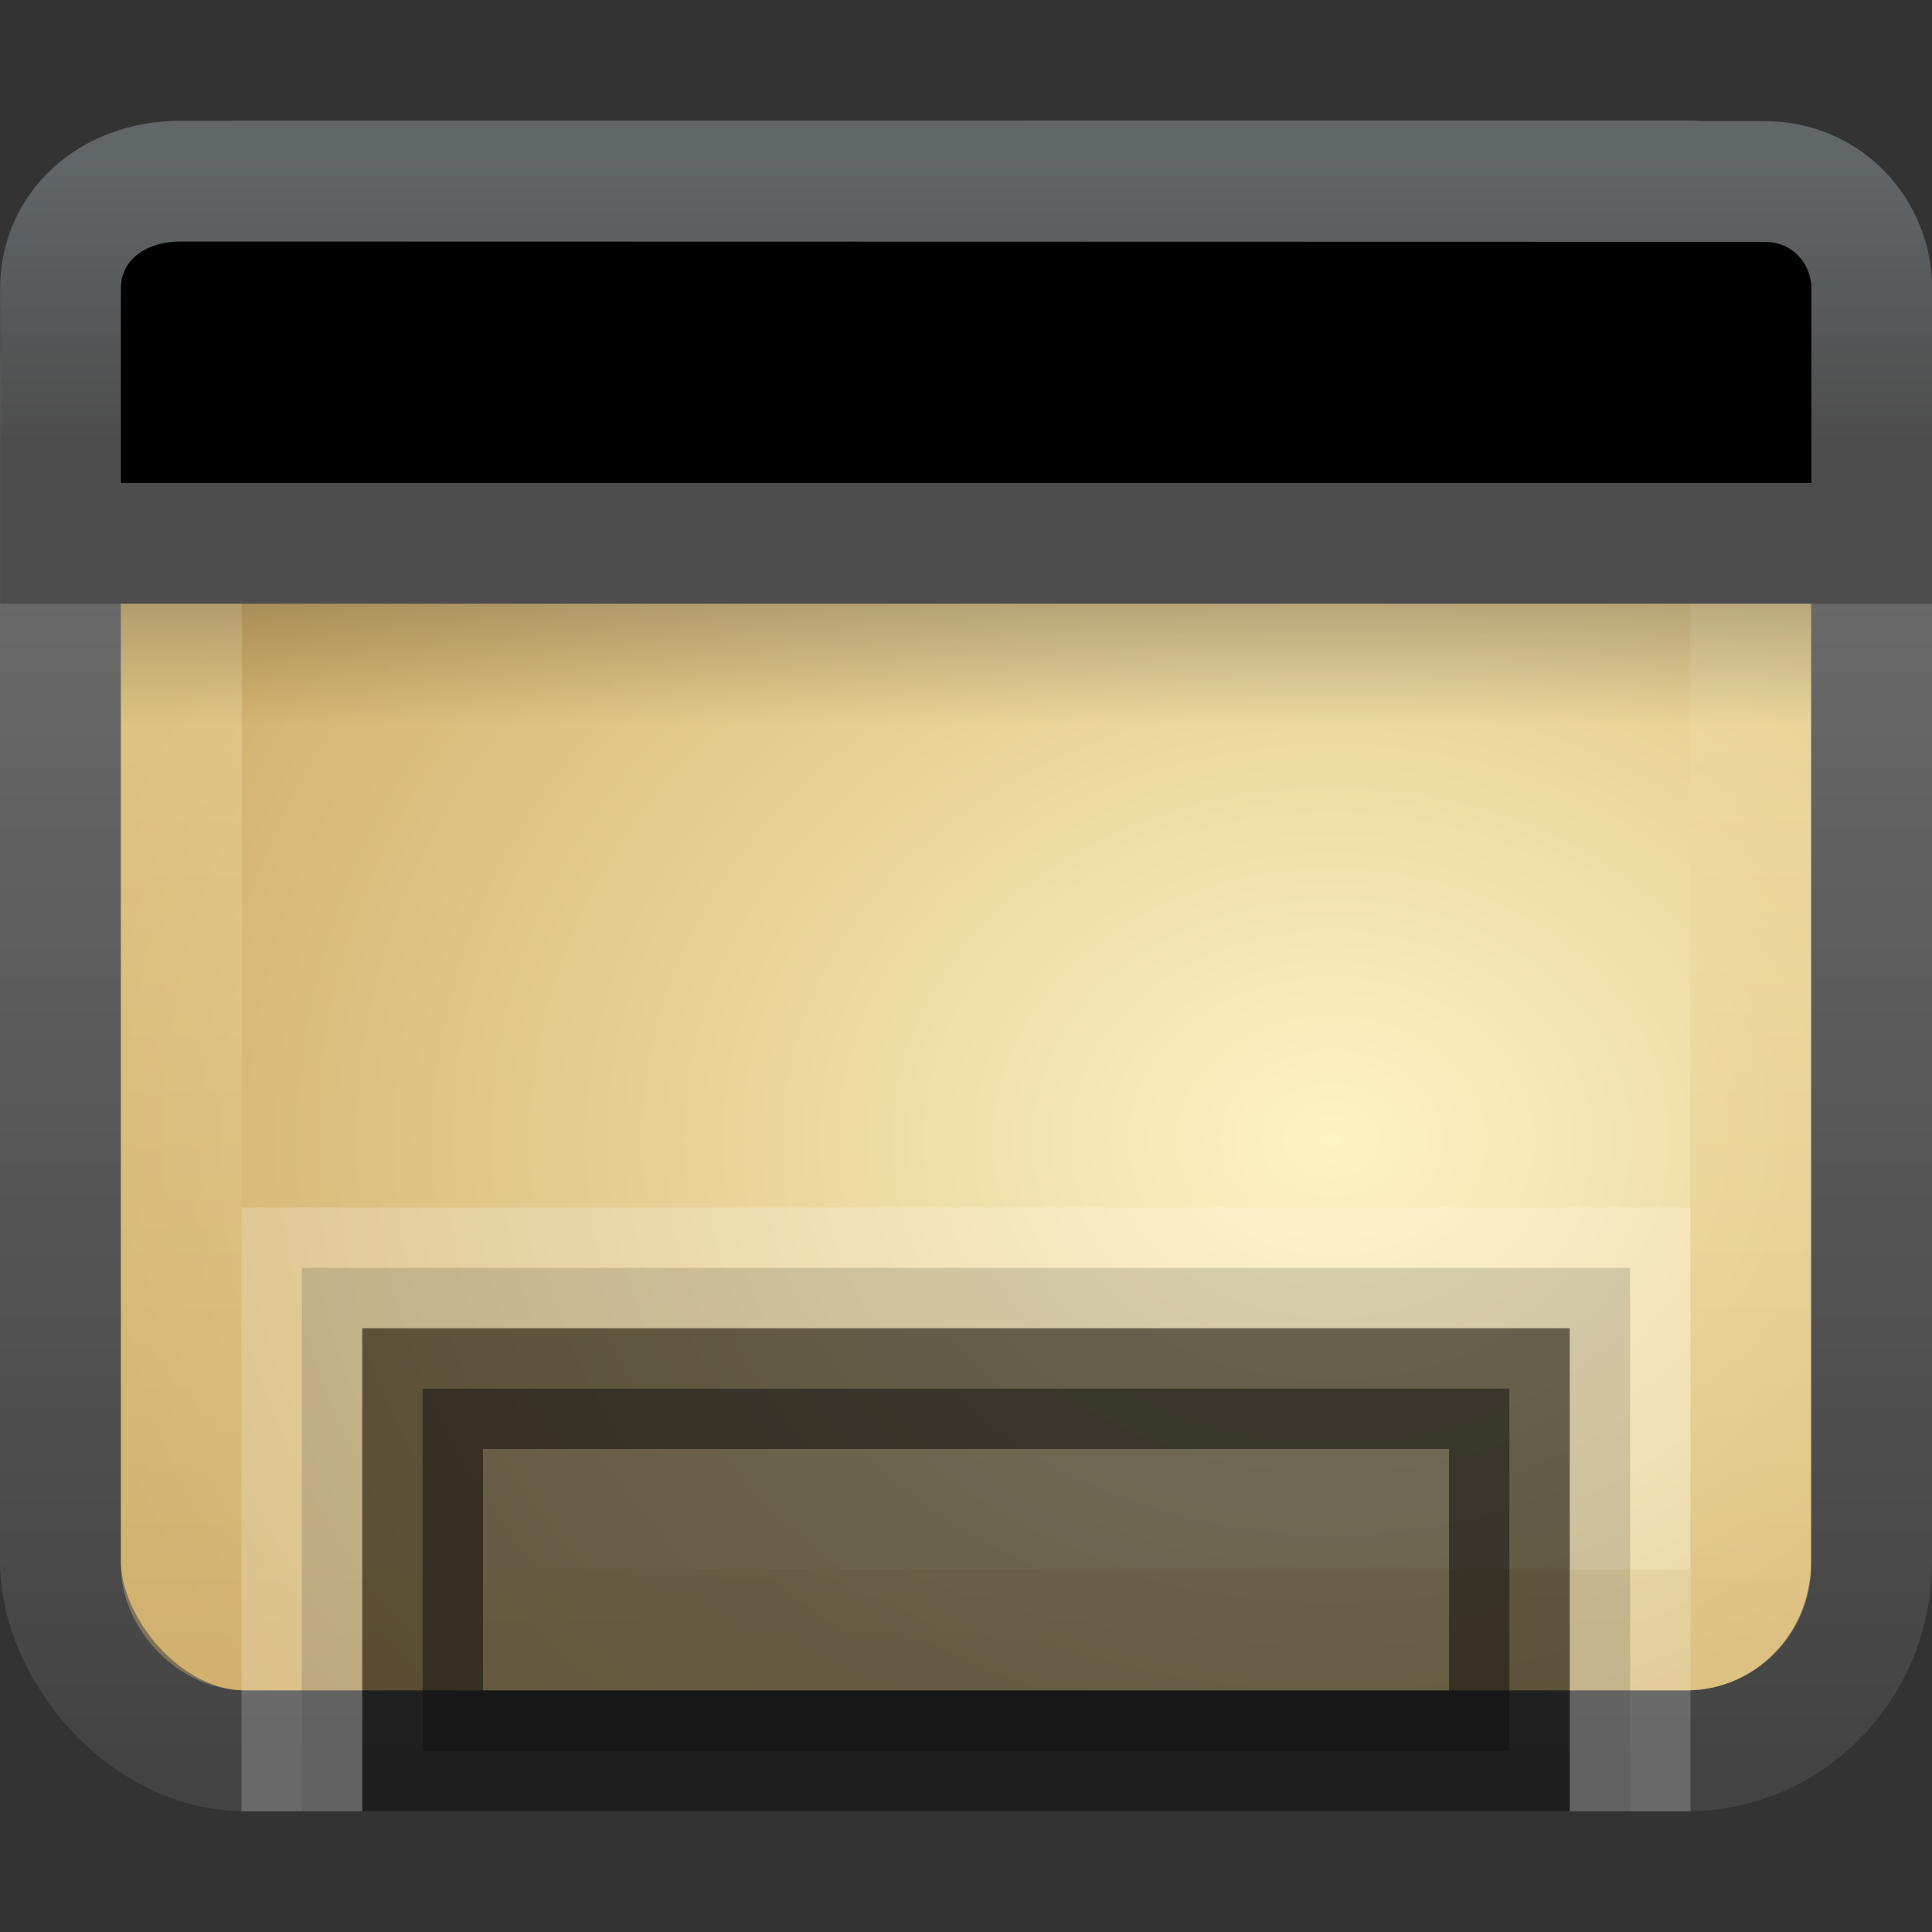<svg height="16" width="16" xmlns="http://www.w3.org/2000/svg" xmlns:xlink="http://www.w3.org/1999/xlink"><rect width="100%" height="100%" fill="#333333" stroke="none"/><linearGradient id="a" gradientTransform="matrix(.333 0 0 .333 .001 -1)" gradientUnits="userSpaceOnUse" x1="16.916" x2="16.916" y1="7.001" y2="14"><stop offset="0" stop-color="#616668"/><stop offset="1" stop-color="#4d4d4d"/></linearGradient><linearGradient id="b" gradientTransform="matrix(.304 0 0 .234 .699 2.837)" gradientUnits="userSpaceOnUse" x1="24.683" x2="24.683" y1="9.242" y2="13.523"><stop offset="0"/><stop offset="1" stop-opacity="0"/></linearGradient><linearGradient id="c" gradientTransform="matrix(.289 0 0 .282 1.073 1.522)" gradientUnits="userSpaceOnUse" x1="24.676" x2="24.676" xlink:href="#f" y1="1.693" y2="44.296"/><radialGradient id="d" cx="26.617" cy="-2.064" gradientTransform="matrix(0 -.374 .466 0 11.988 19.393)" gradientUnits="userSpaceOnUse" r="23" xlink:href="#f"/><linearGradient id="e" gradientTransform="matrix(.319 0 0 .317 .341 .333)" gradientUnits="userSpaceOnUse" x1="10.014" x2="10.014" y1="44.96" y2="-11.867"><stop offset="0" stop-color="#434343"/><stop offset="1" stop-color="#8a8a8a"/></linearGradient><linearGradient id="f"><stop offset="0" stop-color="#fff3c3"/><stop offset="1" stop-color="#d1b06c"/></linearGradient><rect height="12.998" rx="1.528" ry="1.562" style="fill-rule:evenodd;stroke-width:1.002;stroke-linecap:round;stroke-linejoin:round;fill:url(#d);stroke:url(#e)" width="14.998" x=".501" y="1.501"/><rect height="10.998" rx=".537" style="opacity:.4;fill:none;stroke-width:1.002;stroke-linecap:round;stroke-linejoin:round;stroke:url(#c)" width="12.998" x="1.501" y="2.501"/><path d="m1 5h14v1h-14z" fill="url(#b)" fill-rule="evenodd" opacity=".2"/><path d="m1.501 1.5s13.112.003 13.112.003c.522 0 .888.42.888.886v2.111h-15v-2.111c0-.496.403-.889 1-.889z" fill-rule="evenodd" stroke="url(#a)"/><g fill="#1a1a1a"><path d="m3.5 11.5h9v3h-9z" opacity=".5" stroke="#000"/><path d="m2.5 15v-4.5h11v4.5" opacity=".2" stroke="#fff"/></g></svg>